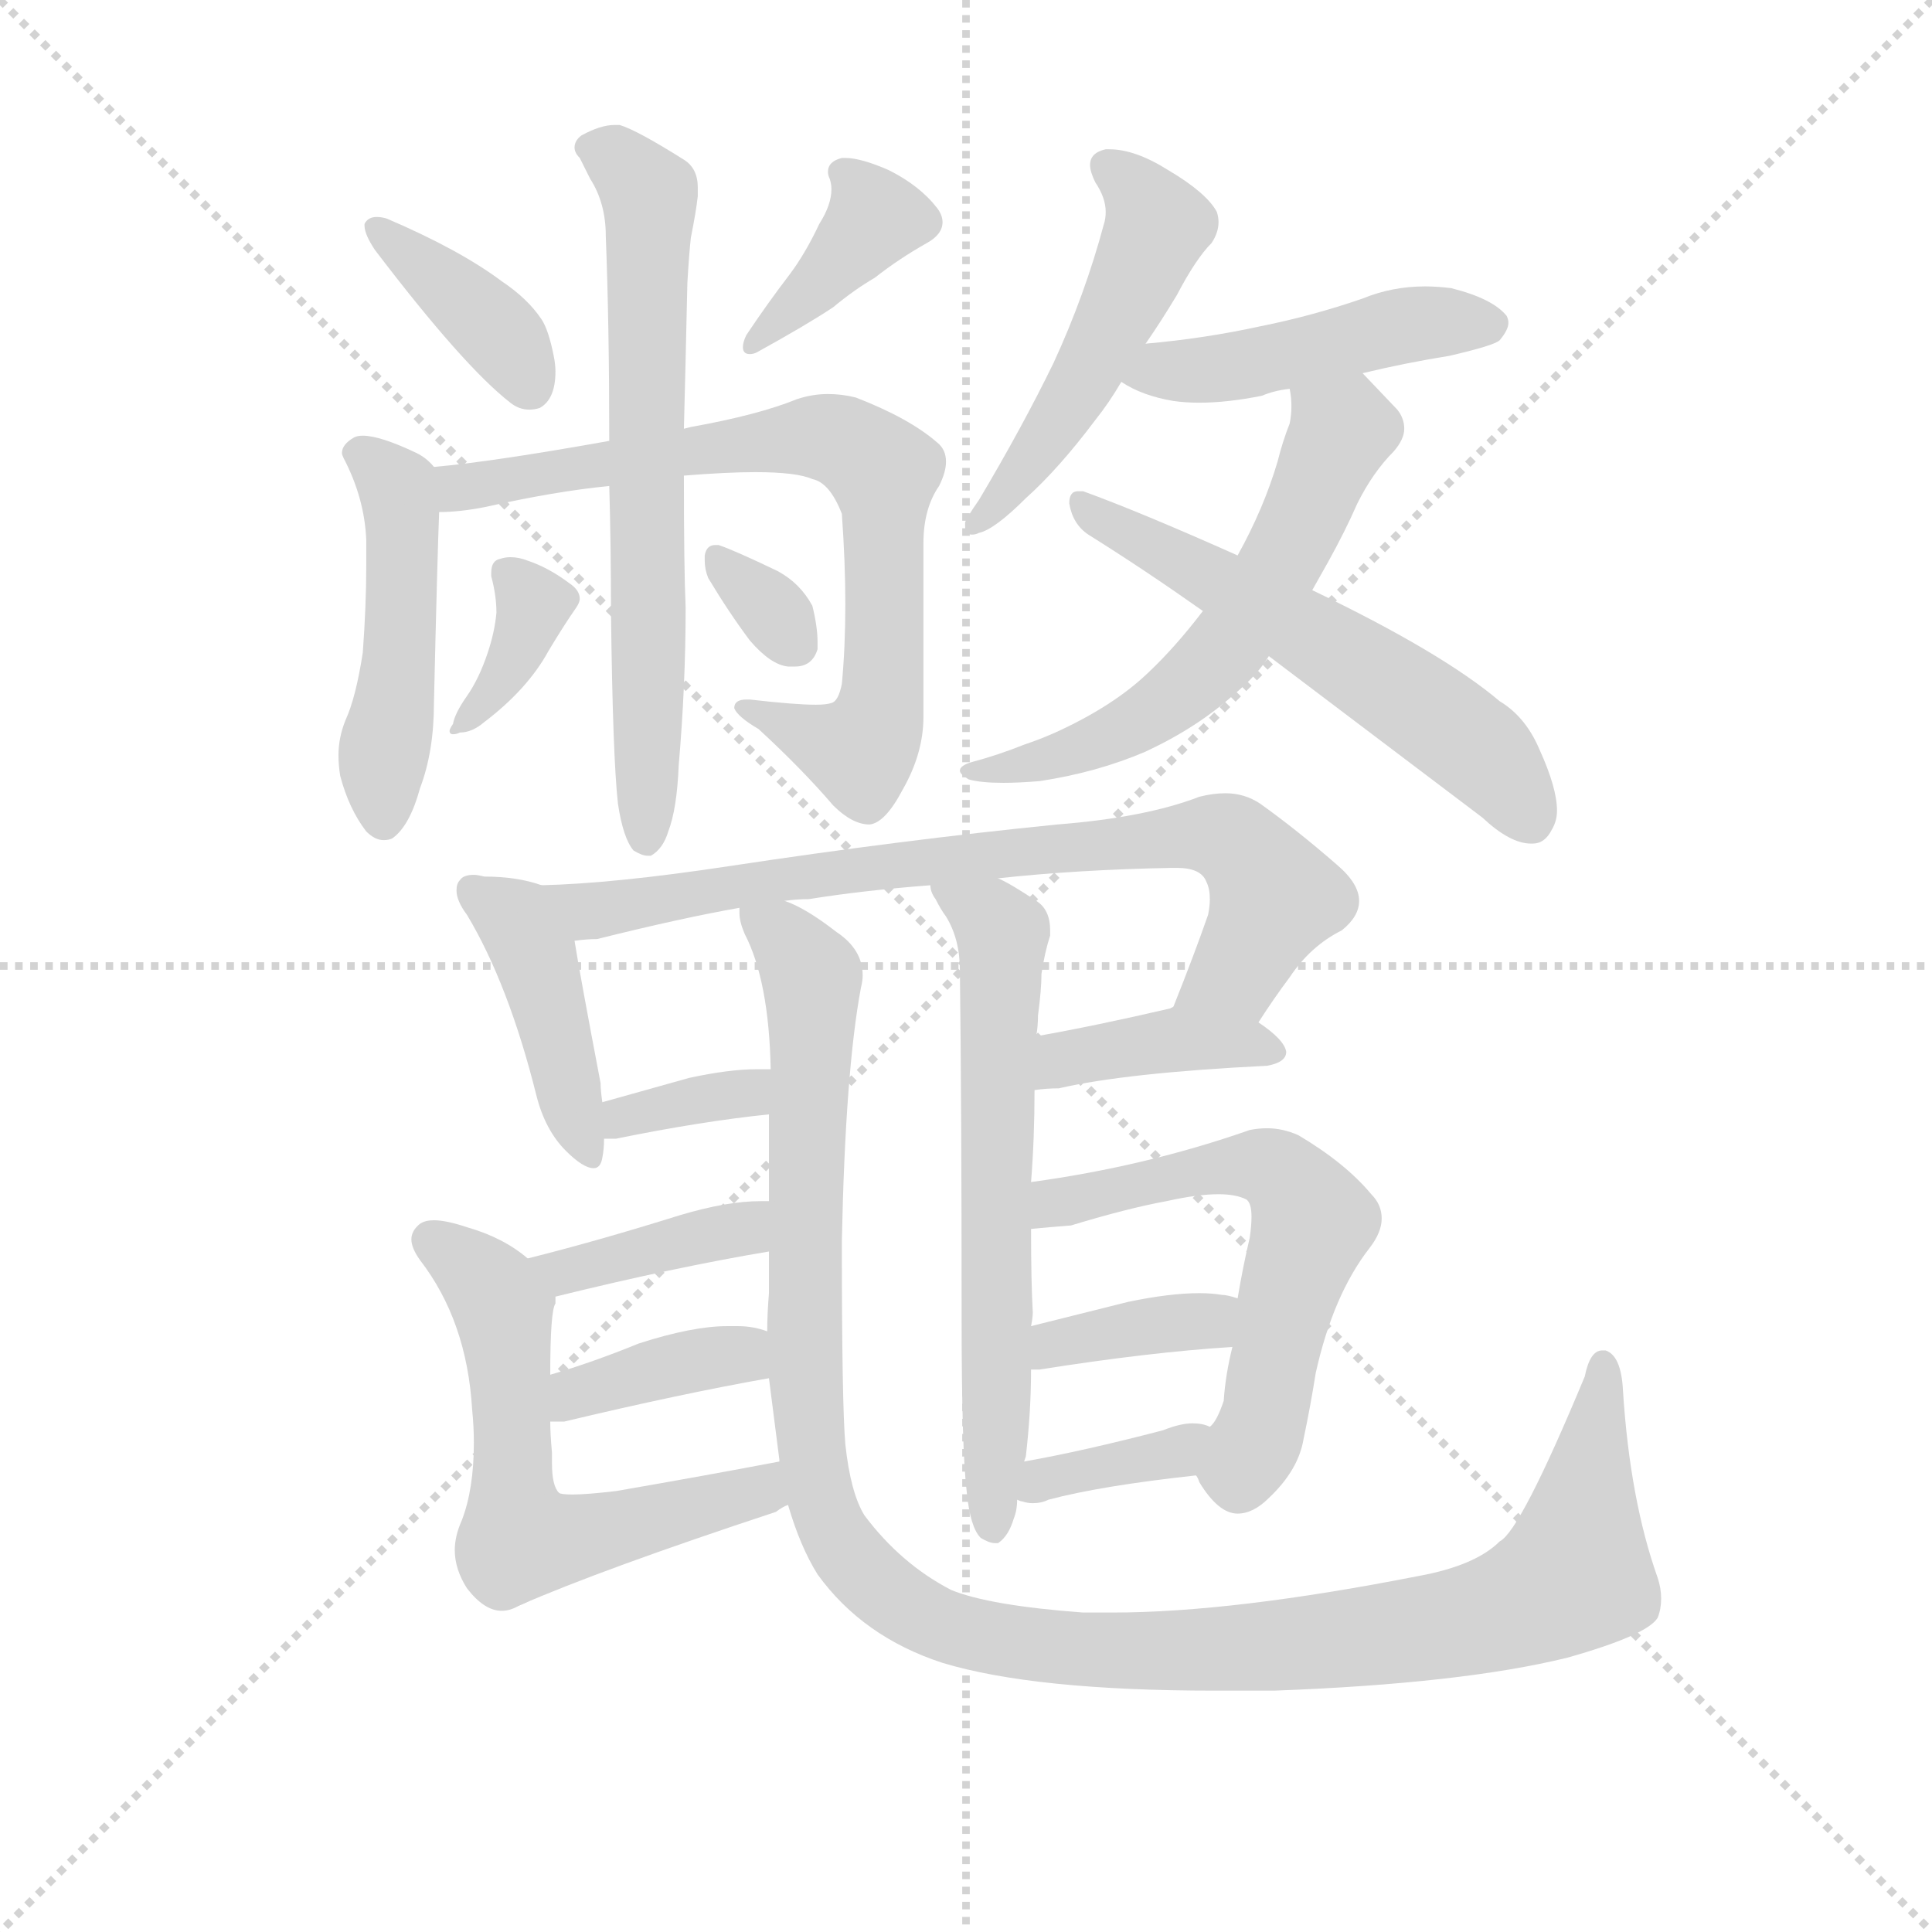 <svg version="1.1" viewBox="0 0 1024 1024" xmlns="http://www.w3.org/2000/svg">
  <g stroke="lightgray" stroke-dasharray="1,1" stroke-width="1" transform="scale(4, 4)">
    <line x1="0" y1="0" x2="256" y2="256"></line>
    <line x1="256" y1="0" x2="0" y2="256"></line>
    <line x1="128" y1="0" x2="128" y2="256"></line>
    <line x1="0" y1="128" x2="256" y2="128"></line>
  </g>
  <g transform="scale(0.92, -0.92) translate(60, -830)">
    <style type="text/css">
      
        @keyframes keyframes0 {
          from {
            stroke: blue;
            stroke-dashoffset: 389;
            stroke-width: 128;
          }
          56% {
            animation-timing-function: step-end;
            stroke: blue;
            stroke-dashoffset: 0;
            stroke-width: 128;
          }
          to {
            stroke: black;
            stroke-width: 1024;
          }
        }
        #make-me-a-hanzi-animation-0 {
          animation: keyframes0 0.567s both;
          animation-delay: 0s;
          animation-timing-function: linear;
        }
      
        @keyframes keyframes1 {
          from {
            stroke: blue;
            stroke-dashoffset: 391;
            stroke-width: 128;
          }
          56% {
            animation-timing-function: step-end;
            stroke: blue;
            stroke-dashoffset: 0;
            stroke-width: 128;
          }
          to {
            stroke: black;
            stroke-width: 1024;
          }
        }
        #make-me-a-hanzi-animation-1 {
          animation: keyframes1 0.568s both;
          animation-delay: 0.567s;
          animation-timing-function: linear;
        }
      
        @keyframes keyframes2 {
          from {
            stroke: blue;
            stroke-dashoffset: 480;
            stroke-width: 128;
          }
          61% {
            animation-timing-function: step-end;
            stroke: blue;
            stroke-dashoffset: 0;
            stroke-width: 128;
          }
          to {
            stroke: black;
            stroke-width: 1024;
          }
        }
        #make-me-a-hanzi-animation-2 {
          animation: keyframes2 0.641s both;
          animation-delay: 1.135s;
          animation-timing-function: linear;
        }
      
        @keyframes keyframes3 {
          from {
            stroke: blue;
            stroke-dashoffset: 753;
            stroke-width: 128;
          }
          71% {
            animation-timing-function: step-end;
            stroke: blue;
            stroke-dashoffset: 0;
            stroke-width: 128;
          }
          to {
            stroke: black;
            stroke-width: 1024;
          }
        }
        #make-me-a-hanzi-animation-3 {
          animation: keyframes3 0.863s both;
          animation-delay: 1.775s;
          animation-timing-function: linear;
        }
      
        @keyframes keyframes4 {
          from {
            stroke: blue;
            stroke-dashoffset: 675;
            stroke-width: 128;
          }
          69% {
            animation-timing-function: step-end;
            stroke: blue;
            stroke-dashoffset: 0;
            stroke-width: 128;
          }
          to {
            stroke: black;
            stroke-width: 1024;
          }
        }
        #make-me-a-hanzi-animation-4 {
          animation: keyframes4 0.799s both;
          animation-delay: 2.638s;
          animation-timing-function: linear;
        }
      
        @keyframes keyframes5 {
          from {
            stroke: blue;
            stroke-dashoffset: 366;
            stroke-width: 128;
          }
          54% {
            animation-timing-function: step-end;
            stroke: blue;
            stroke-dashoffset: 0;
            stroke-width: 128;
          }
          to {
            stroke: black;
            stroke-width: 1024;
          }
        }
        #make-me-a-hanzi-animation-5 {
          animation: keyframes5 0.548s both;
          animation-delay: 3.438s;
          animation-timing-function: linear;
        }
      
        @keyframes keyframes6 {
          from {
            stroke: blue;
            stroke-dashoffset: 325;
            stroke-width: 128;
          }
          51% {
            animation-timing-function: step-end;
            stroke: blue;
            stroke-dashoffset: 0;
            stroke-width: 128;
          }
          to {
            stroke: black;
            stroke-width: 1024;
          }
        }
        #make-me-a-hanzi-animation-6 {
          animation: keyframes6 0.514s both;
          animation-delay: 3.985s;
          animation-timing-function: linear;
        }
      
        @keyframes keyframes7 {
          from {
            stroke: blue;
            stroke-dashoffset: 505;
            stroke-width: 128;
          }
          62% {
            animation-timing-function: step-end;
            stroke: blue;
            stroke-dashoffset: 0;
            stroke-width: 128;
          }
          to {
            stroke: black;
            stroke-width: 1024;
          }
        }
        #make-me-a-hanzi-animation-7 {
          animation: keyframes7 0.661s both;
          animation-delay: 4.5s;
          animation-timing-function: linear;
        }
      
        @keyframes keyframes8 {
          from {
            stroke: blue;
            stroke-dashoffset: 462;
            stroke-width: 128;
          }
          60% {
            animation-timing-function: step-end;
            stroke: blue;
            stroke-dashoffset: 0;
            stroke-width: 128;
          }
          to {
            stroke: black;
            stroke-width: 1024;
          }
        }
        #make-me-a-hanzi-animation-8 {
          animation: keyframes8 0.626s both;
          animation-delay: 5.161s;
          animation-timing-function: linear;
        }
      
        @keyframes keyframes9 {
          from {
            stroke: blue;
            stroke-dashoffset: 597;
            stroke-width: 128;
          }
          66% {
            animation-timing-function: step-end;
            stroke: blue;
            stroke-dashoffset: 0;
            stroke-width: 128;
          }
          to {
            stroke: black;
            stroke-width: 1024;
          }
        }
        #make-me-a-hanzi-animation-9 {
          animation: keyframes9 0.736s both;
          animation-delay: 5.787s;
          animation-timing-function: linear;
        }
      
        @keyframes keyframes10 {
          from {
            stroke: blue;
            stroke-dashoffset: 578;
            stroke-width: 128;
          }
          65% {
            animation-timing-function: step-end;
            stroke: blue;
            stroke-dashoffset: 0;
            stroke-width: 128;
          }
          to {
            stroke: black;
            stroke-width: 1024;
          }
        }
        #make-me-a-hanzi-animation-10 {
          animation: keyframes10 0.72s both;
          animation-delay: 6.523s;
          animation-timing-function: linear;
        }
      
        @keyframes keyframes11 {
          from {
            stroke: blue;
            stroke-dashoffset: 430;
            stroke-width: 128;
          }
          58% {
            animation-timing-function: step-end;
            stroke: blue;
            stroke-dashoffset: 0;
            stroke-width: 128;
          }
          to {
            stroke: black;
            stroke-width: 1024;
          }
        }
        #make-me-a-hanzi-animation-11 {
          animation: keyframes11 0.6s both;
          animation-delay: 7.243s;
          animation-timing-function: linear;
        }
      
        @keyframes keyframes12 {
          from {
            stroke: blue;
            stroke-dashoffset: 777;
            stroke-width: 128;
          }
          72% {
            animation-timing-function: step-end;
            stroke: blue;
            stroke-dashoffset: 0;
            stroke-width: 128;
          }
          to {
            stroke: black;
            stroke-width: 1024;
          }
        }
        #make-me-a-hanzi-animation-12 {
          animation: keyframes12 0.882s both;
          animation-delay: 7.843s;
          animation-timing-function: linear;
        }
      
        @keyframes keyframes13 {
          from {
            stroke: blue;
            stroke-dashoffset: 351;
            stroke-width: 128;
          }
          53% {
            animation-timing-function: step-end;
            stroke: blue;
            stroke-dashoffset: 0;
            stroke-width: 128;
          }
          to {
            stroke: black;
            stroke-width: 1024;
          }
        }
        #make-me-a-hanzi-animation-13 {
          animation: keyframes13 0.536s both;
          animation-delay: 8.725s;
          animation-timing-function: linear;
        }
      
        @keyframes keyframes14 {
          from {
            stroke: blue;
            stroke-dashoffset: 391;
            stroke-width: 128;
          }
          56% {
            animation-timing-function: step-end;
            stroke: blue;
            stroke-dashoffset: 0;
            stroke-width: 128;
          }
          to {
            stroke: black;
            stroke-width: 1024;
          }
        }
        #make-me-a-hanzi-animation-14 {
          animation: keyframes14 0.568s both;
          animation-delay: 9.261s;
          animation-timing-function: linear;
        }
      
        @keyframes keyframes15 {
          from {
            stroke: blue;
            stroke-dashoffset: 1208;
            stroke-width: 128;
          }
          80% {
            animation-timing-function: step-end;
            stroke: blue;
            stroke-dashoffset: 0;
            stroke-width: 128;
          }
          to {
            stroke: black;
            stroke-width: 1024;
          }
        }
        #make-me-a-hanzi-animation-15 {
          animation: keyframes15 1.233s both;
          animation-delay: 9.829s;
          animation-timing-function: linear;
        }
      
        @keyframes keyframes16 {
          from {
            stroke: blue;
            stroke-dashoffset: 644;
            stroke-width: 128;
          }
          68% {
            animation-timing-function: step-end;
            stroke: blue;
            stroke-dashoffset: 0;
            stroke-width: 128;
          }
          to {
            stroke: black;
            stroke-width: 1024;
          }
        }
        #make-me-a-hanzi-animation-16 {
          animation: keyframes16 0.774s both;
          animation-delay: 11.062s;
          animation-timing-function: linear;
        }
      
        @keyframes keyframes17 {
          from {
            stroke: blue;
            stroke-dashoffset: 392;
            stroke-width: 128;
          }
          56% {
            animation-timing-function: step-end;
            stroke: blue;
            stroke-dashoffset: 0;
            stroke-width: 128;
          }
          to {
            stroke: black;
            stroke-width: 1024;
          }
        }
        #make-me-a-hanzi-animation-17 {
          animation: keyframes17 0.569s both;
          animation-delay: 11.836s;
          animation-timing-function: linear;
        }
      
        @keyframes keyframes18 {
          from {
            stroke: blue;
            stroke-dashoffset: 476;
            stroke-width: 128;
          }
          61% {
            animation-timing-function: step-end;
            stroke: blue;
            stroke-dashoffset: 0;
            stroke-width: 128;
          }
          to {
            stroke: black;
            stroke-width: 1024;
          }
        }
        #make-me-a-hanzi-animation-18 {
          animation: keyframes18 0.637s both;
          animation-delay: 12.405s;
          animation-timing-function: linear;
        }
      
        @keyframes keyframes19 {
          from {
            stroke: blue;
            stroke-dashoffset: 379;
            stroke-width: 128;
          }
          55% {
            animation-timing-function: step-end;
            stroke: blue;
            stroke-dashoffset: 0;
            stroke-width: 128;
          }
          to {
            stroke: black;
            stroke-width: 1024;
          }
        }
        #make-me-a-hanzi-animation-19 {
          animation: keyframes19 0.558s both;
          animation-delay: 13.043s;
          animation-timing-function: linear;
        }
      
        @keyframes keyframes20 {
          from {
            stroke: blue;
            stroke-dashoffset: 419;
            stroke-width: 128;
          }
          58% {
            animation-timing-function: step-end;
            stroke: blue;
            stroke-dashoffset: 0;
            stroke-width: 128;
          }
          to {
            stroke: black;
            stroke-width: 1024;
          }
        }
        #make-me-a-hanzi-animation-20 {
          animation: keyframes20 0.591s both;
          animation-delay: 13.601s;
          animation-timing-function: linear;
        }
      
        @keyframes keyframes21 {
          from {
            stroke: blue;
            stroke-dashoffset: 595;
            stroke-width: 128;
          }
          66% {
            animation-timing-function: step-end;
            stroke: blue;
            stroke-dashoffset: 0;
            stroke-width: 128;
          }
          to {
            stroke: black;
            stroke-width: 1024;
          }
        }
        #make-me-a-hanzi-animation-21 {
          animation: keyframes21 0.734s both;
          animation-delay: 14.192s;
          animation-timing-function: linear;
        }
      
        @keyframes keyframes22 {
          from {
            stroke: blue;
            stroke-dashoffset: 372;
            stroke-width: 128;
          }
          55% {
            animation-timing-function: step-end;
            stroke: blue;
            stroke-dashoffset: 0;
            stroke-width: 128;
          }
          to {
            stroke: black;
            stroke-width: 1024;
          }
        }
        #make-me-a-hanzi-animation-22 {
          animation: keyframes22 0.553s both;
          animation-delay: 14.926s;
          animation-timing-function: linear;
        }
      
        @keyframes keyframes23 {
          from {
            stroke: blue;
            stroke-dashoffset: 364;
            stroke-width: 128;
          }
          54% {
            animation-timing-function: step-end;
            stroke: blue;
            stroke-dashoffset: 0;
            stroke-width: 128;
          }
          to {
            stroke: black;
            stroke-width: 1024;
          }
        }
        #make-me-a-hanzi-animation-23 {
          animation: keyframes23 0.546s both;
          animation-delay: 15.479s;
          animation-timing-function: linear;
        }
      
    </style>
    
      <path d="M 150 701 L 150 700 Q 150 695 156 686 Q 207 619 234 598 Q 239 594 245 594 Q 248 594 251 595 Q 260 600 260 616 Q 260 620 259 625 Q 256 640 252 646 Q 244 658 229 668 Q 205 686 163 704 Q 160 705 157 705 Q 152 705 150 701 Z" fill="lightgray"></path>
    
      <path d="M 474 690 Q 483 695 483 702 Q 483 706 480 710 Q 470 723 452 732 Q 436 739 427 739 L 425 739 Q 417 737 417 731 Q 417 729 418 727 Q 419 724 419 721 Q 419 712 412 701 Q 404 684 395 672 Q 382 655 370 637 Q 368 633 368 630 Q 368 626 372 626 Q 374 626 376 627 Q 405 643 420 653 Q 432 663 444 670 Q 458 681 474 690 Z" fill="lightgray"></path>
    
      <path d="M 190 561 Q 186 566 180 569 Q 159 579 149 579 Q 146 579 144 578 Q 137 574 137 569 Q 137 568 138 566 Q 150 543 151 519 L 151 504 Q 151 481 149 454 Q 145 428 139 415 Q 135 405 135 395 Q 135 389 136 383 Q 141 364 151 351 Q 156 346 161 346 Q 164 346 166 347 Q 176 354 182 376 Q 190 397 190 425 Q 192 511 193 535 C 194 557 194 557 190 561 Z" fill="lightgray"></path>
    
      <path d="M 193 535 Q 205 535 220 538 Q 260 547 291 550 L 334 556 Q 359 558 375 558 Q 399 558 408 554 Q 418 552 425 534 Q 427 506 427 482 Q 427 457 425 436 Q 423 426 419 425 Q 416 424 410 424 Q 398 424 372 427 L 370 427 Q 363 427 363 422 Q 365 417 377 410 Q 402 387 420 366 Q 431 355 441 355 Q 450 356 460 375 Q 472 396 472 417 L 472 517 Q 472 537 481 550 Q 485 558 485 564 Q 485 571 480 575 Q 464 589 433 601 Q 425 603 417 603 Q 408 603 399 600 Q 377 591 338 584 L 334 583 L 291 576 Q 224 564 190 561 C 160 558 163 533 193 535 Z" fill="lightgray"></path>
    
      <path d="M 291 550 Q 292 516 292 477 Q 293 394 296 367 Q 299 347 305 340 Q 310 337 313 337 L 315 337 Q 322 341 325 351 Q 330 364 331 389 Q 335 435 335 480 Q 334 502 334 556 L 334 583 Q 335 621 336 667 Q 337 684 338 693 Q 341 708 342 717 L 342 722 Q 342 733 334 738 Q 307 755 297 758 L 294 758 Q 286 758 275 752 Q 271 749 271 745 Q 271 742 274 739 L 280 727 Q 289 713 289 694 Q 291 643 291 576 L 291 550 Z" fill="lightgray"></path>
    
      <path d="M 244 507 Q 239 509 234 509 Q 231 509 228 508 Q 223 507 223 500 L 223 498 Q 226 487 226 477 Q 225 466 221 454 Q 216 439 209 429 Q 202 419 201 413 Q 199 410 199 409 Q 199 407 201 407 Q 203 407 205 408 Q 212 408 219 414 Q 244 433 256 455 Q 265 470 272 480 Q 274 483 274 485 Q 274 490 268 494 Q 256 503 244 507 Z" fill="lightgray"></path>
    
      <path d="M 372 461 Q 384 447 394 446 L 398 446 Q 408 446 411 456 L 411 460 Q 411 469 408 481 Q 401 494 388 501 Q 363 513 354 516 L 352 516 Q 347 516 346 510 L 346 507 Q 346 502 348 497 Q 360 477 372 461 Z" fill="lightgray"></path>
    
      <path d="M 547 621 Q 529 584 504 542 Q 497 532 496 529 L 496 527 Q 496 522 500 522 Q 502 522 504 523 Q 513 525 531 543 Q 550 560 571 588 Q 579 598 586 610 L 600 632 Q 609 645 618 660 Q 629 681 638 690 Q 642 696 642 702 Q 642 705 641 708 Q 635 719 613 732 Q 594 744 579 744 L 577 744 Q 568 742 568 735 Q 568 731 571 725 Q 577 716 577 708 Q 577 704 576 701 Q 565 660 547 621 Z" fill="lightgray"></path>
    
      <path d="M 586 610 Q 598 602 616 599 Q 623 598 631 598 Q 647 598 667 602 Q 674 605 683 606 L 725 615 Q 750 621 775 625 Q 801 631 804 634 Q 809 640 809 644 Q 809 646 808 648 Q 800 658 776 664 Q 768 665 761 665 Q 742 665 725 658 Q 696 648 666 642 Q 634 635 600 632 C 570 629 560 625 586 610 Z" fill="lightgray"></path>
    
      <path d="M 683 606 Q 684 601 684 596 Q 684 591 683 586 Q 679 576 676 564 Q 668 537 653 510 L 633 478 Q 617 457 601 442 Q 581 423 548 408 Q 539 404 530 401 Q 515 395 500 391 Q 493 389 493 386 Q 493 384 498 381 Q 505 379 518 379 Q 527 379 539 380 Q 572 385 600 397 Q 630 411 651 430 Q 663 440 669 449 L 671 452 L 696 490 L 705 506 Q 715 524 722 540 Q 731 558 743 570 Q 749 577 749 583 Q 749 589 745 594 L 725 615 C 704 637 680 636 683 606 Z" fill="lightgray"></path>
    
      <path d="M 653 510 Q 597 535 564 547 L 561 547 Q 556 547 556 540 Q 558 528 567 522 Q 599 502 633 478 L 671 452 L 794 359 Q 810 344 822 344 L 823 344 Q 830 344 834 352 Q 837 357 837 363 Q 837 376 827 398 Q 819 417 804 426 Q 771 454 696 490 L 653 510 Z" fill="lightgray"></path>
    
      <path d="M 252 320 Q 238 325 219 325 Q 215 326 213 326 Q 207 326 205 323 Q 203 321 203 317 Q 203 311 209 303 Q 233 263 249 199 Q 254 179 266 167 Q 276 157 282 157 Q 286 157 287 163 Q 288 168 288 174 L 287 195 Q 286 202 286 206 Q 274 269 271 288 C 266 316 266 316 252 320 Z" fill="lightgray"></path>
    
      <path d="M 665 241 Q 674 255 683 267 Q 695 285 713 294 Q 723 302 723 311 Q 723 321 710 332 Q 687 352 666 367 Q 657 373 646 373 Q 639 373 631 371 Q 600 359 549 355 Q 459 346 360 331 Q 294 321 252 320 C 222 319 241 285 271 288 Q 278 289 284 289 Q 332 301 366 307 L 392 311 Q 399 312 406 312 Q 437 317 476 320 L 515 324 Q 561 329 615 330 L 618 330 Q 632 330 635 322 Q 637 318 637 312 Q 637 308 636 303 Q 628 280 616 250 C 605 222 648 216 665 241 Z" fill="lightgray"></path>
    
      <path d="M 288 174 L 295 174 Q 344 184 383 188 C 413 191 414 214 384 214 L 376 214 Q 360 214 337 209 L 287 195 C 258 187 258 174 288 174 Z" fill="lightgray"></path>
    
      <path d="M 536 202 Q 543 203 550 203 Q 589 212 670 216 Q 681 218 681 224 Q 680 231 665 241 C 640 258 640 258 616 250 L 614 249 Q 571 239 537 233 C 507 228 506 199 536 202 Z" fill="lightgray"></path>
    
      <path d="M 383 188 L 383 138 L 383 109 L 383 85 Q 382 73 382 63 L 383 36 L 389 -11 L 389 -12 L 394 -37 Q 401 -61 411 -77 Q 437 -113 483 -128 Q 536 -144 640 -144 L 674 -144 Q 782 -140 843 -125 Q 889 -112 895 -102 Q 897 -97 897 -91 Q 897 -85 895 -79 Q 879 -34 875 29 Q 874 49 865 52 L 863 52 Q 856 52 853 37 Q 816 -52 804 -58 Q 790 -72 757 -78 Q 650 -99 581 -99 L 564 -99 Q 510 -95 488 -86 Q 459 -71 438 -43 Q 430 -30 427 -2 Q 425 21 425 115 Q 427 213 436 261 Q 437 265 437 268 Q 437 283 422 293 Q 404 307 392 311 C 366 326 359 330 366 307 L 366 304 Q 366 299 369 292 Q 383 265 384 214 L 383 188 Z" fill="lightgray"></path>
    
      <path d="M 494 71 Q 494 -6 497 -30 Q 499 -50 505 -56 Q 510 -59 513 -59 L 515 -59 Q 521 -55 524 -45 Q 526 -40 526 -34 L 530 -12 L 531 -9 Q 534 17 534 41 L 534 66 Q 535 71 535 74 Q 534 91 534 122 L 534 149 Q 536 174 536 202 L 537 233 Q 538 239 538 245 Q 540 260 540 269 Q 542 282 545 291 L 545 294 Q 545 306 537 311 Q 522 321 515 324 C 489 338 464 348 476 320 Q 476 316 479 312 Q 482 306 485 302 Q 493 289 493 271 Q 494 192 494 71 Z" fill="lightgray"></path>
    
      <path d="M 383 138 L 378 138 Q 359 138 332 130 Q 284 115 244 105 C 215 98 231 76 260 83 Q 329 100 383 109 C 413 114 413 138 383 138 Z" fill="lightgray"></path>
    
      <path d="M 244 105 Q 230 117 209 123 Q 197 127 190 127 Q 185 127 182 125 Q 177 121 177 116 Q 177 111 182 104 Q 209 69 212 18 Q 213 8 213 -1 Q 213 -28 206 -46 Q 202 -55 202 -63 Q 202 -74 209 -85 Q 219 -98 229 -98 Q 234 -98 239 -95 C 267 -84 274 -57 262 -30 Q 258 -26 258 -13 L 258 -7 Q 257 4 257 11 L 257 38 Q 257 75 260 79 L 260 83 C 261 92 261 92 244 105 Z" fill="lightgray"></path>
    
      <path d="M 308 56 Q 281 45 257 38 C 228 29 227 11 257 11 L 265 11 Q 332 27 383 36 C 413 41 411 54 382 63 Q 374 66 365 66 L 359 66 Q 339 66 308 56 Z" fill="lightgray"></path>
    
      <path d="M 239 -95 Q 287 -74 387 -41 Q 391 -38 394 -37 C 421 -23 418 -6 389 -12 Q 347 -20 295 -29 Q 278 -31 270 -31 Q 263 -31 262 -30 C 232 -25 211 -107 239 -95 Z" fill="lightgray"></path>
    
      <path d="M 629 -20 Q 630 -21 631 -24 Q 642 -42 653 -42 Q 662 -42 671 -33 Q 688 -17 691 1 Q 695 20 698 39 Q 708 84 729 111 Q 736 120 736 128 Q 736 136 730 142 Q 715 160 688 176 Q 679 180 670 180 Q 665 180 660 179 Q 600 158 534 149 C 504 145 504 119 534 122 Q 544 123 557 124 Q 590 134 612 138 Q 630 142 642 142 Q 652 142 658 139 Q 661 137 661 129 Q 661 124 660 117 Q 656 100 653 82 L 650 54 Q 646 38 645 23 Q 641 11 637 8 C 624 -12 624 -12 629 -20 Z" fill="lightgray"></path>
    
      <path d="M 534 41 L 539 41 Q 602 51 650 54 C 680 56 682 73 653 82 Q 647 84 644 84 Q 638 85 631 85 Q 614 85 590 80 L 534 66 C 505 59 504 41 534 41 Z" fill="lightgray"></path>
    
      <path d="M 526 -34 Q 528 -35 529 -35 Q 532 -36 535 -36 Q 540 -36 544 -34 Q 574 -26 629 -20 C 659 -17 665 -2 637 8 Q 633 10 627 10 Q 620 10 610 6 Q 564 -6 530 -12 C 500 -17 498 -25 526 -34 Z" fill="lightgray"></path>
    
    
      <clipPath id="make-me-a-hanzi-clip-0">
        <path d="M 150 701 L 150 700 Q 150 695 156 686 Q 207 619 234 598 Q 239 594 245 594 Q 248 594 251 595 Q 260 600 260 616 Q 260 620 259 625 Q 256 640 252 646 Q 244 658 229 668 Q 205 686 163 704 Q 160 705 157 705 Q 152 705 150 701 Z"></path>
      </clipPath>
      <path clip-path="url(#make-me-a-hanzi-clip-0)" d="M 155 701 L 221 645 L 246 606" fill="none" id="make-me-a-hanzi-animation-0" stroke-dasharray="261 522" stroke-linecap="round"></path>
    
      <clipPath id="make-me-a-hanzi-clip-1">
        <path d="M 474 690 Q 483 695 483 702 Q 483 706 480 710 Q 470 723 452 732 Q 436 739 427 739 L 425 739 Q 417 737 417 731 Q 417 729 418 727 Q 419 724 419 721 Q 419 712 412 701 Q 404 684 395 672 Q 382 655 370 637 Q 368 633 368 630 Q 368 626 372 626 Q 374 626 376 627 Q 405 643 420 653 Q 432 663 444 670 Q 458 681 474 690 Z"></path>
      </clipPath>
      <path clip-path="url(#make-me-a-hanzi-clip-1)" d="M 425 731 L 444 703 L 373 631" fill="none" id="make-me-a-hanzi-animation-1" stroke-dasharray="263 526" stroke-linecap="round"></path>
    
      <clipPath id="make-me-a-hanzi-clip-2">
        <path d="M 190 561 Q 186 566 180 569 Q 159 579 149 579 Q 146 579 144 578 Q 137 574 137 569 Q 137 568 138 566 Q 150 543 151 519 L 151 504 Q 151 481 149 454 Q 145 428 139 415 Q 135 405 135 395 Q 135 389 136 383 Q 141 364 151 351 Q 156 346 161 346 Q 164 346 166 347 Q 176 354 182 376 Q 190 397 190 425 Q 192 511 193 535 C 194 557 194 557 190 561 Z"></path>
      </clipPath>
      <path clip-path="url(#make-me-a-hanzi-clip-2)" d="M 145 570 L 169 549 L 172 532 L 161 358" fill="none" id="make-me-a-hanzi-animation-2" stroke-dasharray="352 704" stroke-linecap="round"></path>
    
      <clipPath id="make-me-a-hanzi-clip-3">
        <path d="M 193 535 Q 205 535 220 538 Q 260 547 291 550 L 334 556 Q 359 558 375 558 Q 399 558 408 554 Q 418 552 425 534 Q 427 506 427 482 Q 427 457 425 436 Q 423 426 419 425 Q 416 424 410 424 Q 398 424 372 427 L 370 427 Q 363 427 363 422 Q 365 417 377 410 Q 402 387 420 366 Q 431 355 441 355 Q 450 356 460 375 Q 472 396 472 417 L 472 517 Q 472 537 481 550 Q 485 558 485 564 Q 485 571 480 575 Q 464 589 433 601 Q 425 603 417 603 Q 408 603 399 600 Q 377 591 338 584 L 334 583 L 291 576 Q 224 564 190 561 C 160 558 163 533 193 535 Z"></path>
      </clipPath>
      <path clip-path="url(#make-me-a-hanzi-clip-3)" d="M 196 555 L 211 549 L 400 578 L 424 576 L 441 566 L 450 542 L 450 453 L 441 404 L 435 397 L 424 399 L 368 422" fill="none" id="make-me-a-hanzi-animation-3" stroke-dasharray="625 1250" stroke-linecap="round"></path>
    
      <clipPath id="make-me-a-hanzi-clip-4">
        <path d="M 291 550 Q 292 516 292 477 Q 293 394 296 367 Q 299 347 305 340 Q 310 337 313 337 L 315 337 Q 322 341 325 351 Q 330 364 331 389 Q 335 435 335 480 Q 334 502 334 556 L 334 583 Q 335 621 336 667 Q 337 684 338 693 Q 341 708 342 717 L 342 722 Q 342 733 334 738 Q 307 755 297 758 L 294 758 Q 286 758 275 752 Q 271 749 271 745 Q 271 742 274 739 L 280 727 Q 289 713 289 694 Q 291 643 291 576 L 291 550 Z"></path>
      </clipPath>
      <path clip-path="url(#make-me-a-hanzi-clip-4)" d="M 279 745 L 295 739 L 314 716 L 314 344" fill="none" id="make-me-a-hanzi-animation-4" stroke-dasharray="547 1094" stroke-linecap="round"></path>
    
      <clipPath id="make-me-a-hanzi-clip-5">
        <path d="M 244 507 Q 239 509 234 509 Q 231 509 228 508 Q 223 507 223 500 L 223 498 Q 226 487 226 477 Q 225 466 221 454 Q 216 439 209 429 Q 202 419 201 413 Q 199 410 199 409 Q 199 407 201 407 Q 203 407 205 408 Q 212 408 219 414 Q 244 433 256 455 Q 265 470 272 480 Q 274 483 274 485 Q 274 490 268 494 Q 256 503 244 507 Z"></path>
      </clipPath>
      <path clip-path="url(#make-me-a-hanzi-clip-5)" d="M 232 500 L 247 482 L 243 469 L 228 436 L 202 410" fill="none" id="make-me-a-hanzi-animation-5" stroke-dasharray="238 476" stroke-linecap="round"></path>
    
      <clipPath id="make-me-a-hanzi-clip-6">
        <path d="M 372 461 Q 384 447 394 446 L 398 446 Q 408 446 411 456 L 411 460 Q 411 469 408 481 Q 401 494 388 501 Q 363 513 354 516 L 352 516 Q 347 516 346 510 L 346 507 Q 346 502 348 497 Q 360 477 372 461 Z"></path>
      </clipPath>
      <path clip-path="url(#make-me-a-hanzi-clip-6)" d="M 353 509 L 400 458" fill="none" id="make-me-a-hanzi-animation-6" stroke-dasharray="197 394" stroke-linecap="round"></path>
    
      <clipPath id="make-me-a-hanzi-clip-7">
        <path d="M 547 621 Q 529 584 504 542 Q 497 532 496 529 L 496 527 Q 496 522 500 522 Q 502 522 504 523 Q 513 525 531 543 Q 550 560 571 588 Q 579 598 586 610 L 600 632 Q 609 645 618 660 Q 629 681 638 690 Q 642 696 642 702 Q 642 705 641 708 Q 635 719 613 732 Q 594 744 579 744 L 577 744 Q 568 742 568 735 Q 568 731 571 725 Q 577 716 577 708 Q 577 704 576 701 Q 565 660 547 621 Z"></path>
      </clipPath>
      <path clip-path="url(#make-me-a-hanzi-clip-7)" d="M 578 734 L 607 700 L 553 592 L 501 527" fill="none" id="make-me-a-hanzi-animation-7" stroke-dasharray="377 754" stroke-linecap="round"></path>
    
      <clipPath id="make-me-a-hanzi-clip-8">
        <path d="M 586 610 Q 598 602 616 599 Q 623 598 631 598 Q 647 598 667 602 Q 674 605 683 606 L 725 615 Q 750 621 775 625 Q 801 631 804 634 Q 809 640 809 644 Q 809 646 808 648 Q 800 658 776 664 Q 768 665 761 665 Q 742 665 725 658 Q 696 648 666 642 Q 634 635 600 632 C 570 629 560 625 586 610 Z"></path>
      </clipPath>
      <path clip-path="url(#make-me-a-hanzi-clip-8)" d="M 595 612 L 657 620 L 756 644 L 798 643" fill="none" id="make-me-a-hanzi-animation-8" stroke-dasharray="334 668" stroke-linecap="round"></path>
    
      <clipPath id="make-me-a-hanzi-clip-9">
        <path d="M 683 606 Q 684 601 684 596 Q 684 591 683 586 Q 679 576 676 564 Q 668 537 653 510 L 633 478 Q 617 457 601 442 Q 581 423 548 408 Q 539 404 530 401 Q 515 395 500 391 Q 493 389 493 386 Q 493 384 498 381 Q 505 379 518 379 Q 527 379 539 380 Q 572 385 600 397 Q 630 411 651 430 Q 663 440 669 449 L 671 452 L 696 490 L 705 506 Q 715 524 722 540 Q 731 558 743 570 Q 749 577 749 583 Q 749 589 745 594 L 725 615 C 704 637 680 636 683 606 Z"></path>
      </clipPath>
      <path clip-path="url(#make-me-a-hanzi-clip-9)" d="M 691 602 L 713 582 L 673 496 L 651 463 L 587 409 L 545 392 L 498 386" fill="none" id="make-me-a-hanzi-animation-9" stroke-dasharray="469 938" stroke-linecap="round"></path>
    
      <clipPath id="make-me-a-hanzi-clip-10">
        <path d="M 653 510 Q 597 535 564 547 L 561 547 Q 556 547 556 540 Q 558 528 567 522 Q 599 502 633 478 L 671 452 L 794 359 Q 810 344 822 344 L 823 344 Q 830 344 834 352 Q 837 357 837 363 Q 837 376 827 398 Q 819 417 804 426 Q 771 454 696 490 L 653 510 Z"></path>
      </clipPath>
      <path clip-path="url(#make-me-a-hanzi-clip-10)" d="M 563 541 L 752 428 L 799 391 L 823 356" fill="none" id="make-me-a-hanzi-animation-10" stroke-dasharray="450 900" stroke-linecap="round"></path>
    
      <clipPath id="make-me-a-hanzi-clip-11">
        <path d="M 252 320 Q 238 325 219 325 Q 215 326 213 326 Q 207 326 205 323 Q 203 321 203 317 Q 203 311 209 303 Q 233 263 249 199 Q 254 179 266 167 Q 276 157 282 157 Q 286 157 287 163 Q 288 168 288 174 L 287 195 Q 286 202 286 206 Q 274 269 271 288 C 266 316 266 316 252 320 Z"></path>
      </clipPath>
      <path clip-path="url(#make-me-a-hanzi-clip-11)" d="M 212 317 L 242 292 L 280 163" fill="none" id="make-me-a-hanzi-animation-11" stroke-dasharray="302 604" stroke-linecap="round"></path>
    
      <clipPath id="make-me-a-hanzi-clip-12">
        <path d="M 665 241 Q 674 255 683 267 Q 695 285 713 294 Q 723 302 723 311 Q 723 321 710 332 Q 687 352 666 367 Q 657 373 646 373 Q 639 373 631 371 Q 600 359 549 355 Q 459 346 360 331 Q 294 321 252 320 C 222 319 241 285 271 288 Q 278 289 284 289 Q 332 301 366 307 L 392 311 Q 399 312 406 312 Q 437 317 476 320 L 515 324 Q 561 329 615 330 L 618 330 Q 632 330 635 322 Q 637 318 637 312 Q 637 308 636 303 Q 628 280 616 250 C 605 222 648 216 665 241 Z"></path>
      </clipPath>
      <path clip-path="url(#make-me-a-hanzi-clip-12)" d="M 258 317 L 280 305 L 402 326 L 642 349 L 664 332 L 675 313 L 651 269 L 623 256" fill="none" id="make-me-a-hanzi-animation-12" stroke-dasharray="649 1298" stroke-linecap="round"></path>
    
      <clipPath id="make-me-a-hanzi-clip-13">
        <path d="M 288 174 L 295 174 Q 344 184 383 188 C 413 191 414 214 384 214 L 376 214 Q 360 214 337 209 L 287 195 C 258 187 258 174 288 174 Z"></path>
      </clipPath>
      <path clip-path="url(#make-me-a-hanzi-clip-13)" d="M 292 179 L 309 190 L 370 200 L 380 208" fill="none" id="make-me-a-hanzi-animation-13" stroke-dasharray="223 446" stroke-linecap="round"></path>
    
      <clipPath id="make-me-a-hanzi-clip-14">
        <path d="M 536 202 Q 543 203 550 203 Q 589 212 670 216 Q 681 218 681 224 Q 680 231 665 241 C 640 258 640 258 616 250 L 614 249 Q 571 239 537 233 C 507 228 506 199 536 202 Z"></path>
      </clipPath>
      <path clip-path="url(#make-me-a-hanzi-clip-14)" d="M 542 210 L 561 222 L 620 231 L 672 224" fill="none" id="make-me-a-hanzi-animation-14" stroke-dasharray="263 526" stroke-linecap="round"></path>
    
      <clipPath id="make-me-a-hanzi-clip-15">
        <path d="M 383 188 L 383 138 L 383 109 L 383 85 Q 382 73 382 63 L 383 36 L 389 -11 L 389 -12 L 394 -37 Q 401 -61 411 -77 Q 437 -113 483 -128 Q 536 -144 640 -144 L 674 -144 Q 782 -140 843 -125 Q 889 -112 895 -102 Q 897 -97 897 -91 Q 897 -85 895 -79 Q 879 -34 875 29 Q 874 49 865 52 L 863 52 Q 856 52 853 37 Q 816 -52 804 -58 Q 790 -72 757 -78 Q 650 -99 581 -99 L 564 -99 Q 510 -95 488 -86 Q 459 -71 438 -43 Q 430 -30 427 -2 Q 425 21 425 115 Q 427 213 436 261 Q 437 265 437 268 Q 437 283 422 293 Q 404 307 392 311 C 366 326 359 330 366 307 L 366 304 Q 366 299 369 292 Q 383 265 384 214 L 383 188 Z"></path>
      </clipPath>
      <path clip-path="url(#make-me-a-hanzi-clip-15)" d="M 373 306 L 402 277 L 408 261 L 403 57 L 411 -27 L 432 -70 L 472 -101 L 505 -113 L 592 -122 L 719 -114 L 807 -98 L 847 -77 L 864 44" fill="none" id="make-me-a-hanzi-animation-15" stroke-dasharray="1080 2160" stroke-linecap="round"></path>
    
      <clipPath id="make-me-a-hanzi-clip-16">
        <path d="M 494 71 Q 494 -6 497 -30 Q 499 -50 505 -56 Q 510 -59 513 -59 L 515 -59 Q 521 -55 524 -45 Q 526 -40 526 -34 L 530 -12 L 531 -9 Q 534 17 534 41 L 534 66 Q 535 71 535 74 Q 534 91 534 122 L 534 149 Q 536 174 536 202 L 537 233 Q 538 239 538 245 Q 540 260 540 269 Q 542 282 545 291 L 545 294 Q 545 306 537 311 Q 522 321 515 324 C 489 338 464 348 476 320 Q 476 316 479 312 Q 482 306 485 302 Q 493 289 493 271 Q 494 192 494 71 Z"></path>
      </clipPath>
      <path clip-path="url(#make-me-a-hanzi-clip-16)" d="M 483 318 L 517 292 L 514 -53" fill="none" id="make-me-a-hanzi-animation-16" stroke-dasharray="516 1032" stroke-linecap="round"></path>
    
      <clipPath id="make-me-a-hanzi-clip-17">
        <path d="M 383 138 L 378 138 Q 359 138 332 130 Q 284 115 244 105 C 215 98 231 76 260 83 Q 329 100 383 109 C 413 114 413 138 383 138 Z"></path>
      </clipPath>
      <path clip-path="url(#make-me-a-hanzi-clip-17)" d="M 252 102 L 266 97 L 368 122 L 381 131" fill="none" id="make-me-a-hanzi-animation-17" stroke-dasharray="264 528" stroke-linecap="round"></path>
    
      <clipPath id="make-me-a-hanzi-clip-18">
        <path d="M 244 105 Q 230 117 209 123 Q 197 127 190 127 Q 185 127 182 125 Q 177 121 177 116 Q 177 111 182 104 Q 209 69 212 18 Q 213 8 213 -1 Q 213 -28 206 -46 Q 202 -55 202 -63 Q 202 -74 209 -85 Q 219 -98 229 -98 Q 234 -98 239 -95 C 267 -84 274 -57 262 -30 Q 258 -26 258 -13 L 258 -7 Q 257 4 257 11 L 257 38 Q 257 75 260 79 L 260 83 C 261 92 261 92 244 105 Z"></path>
      </clipPath>
      <path clip-path="url(#make-me-a-hanzi-clip-18)" d="M 189 115 L 209 102 L 230 76 L 236 -20 L 225 -65 L 230 -85" fill="none" id="make-me-a-hanzi-animation-18" stroke-dasharray="348 696" stroke-linecap="round"></path>
    
      <clipPath id="make-me-a-hanzi-clip-19">
        <path d="M 308 56 Q 281 45 257 38 C 228 29 227 11 257 11 L 265 11 Q 332 27 383 36 C 413 41 411 54 382 63 Q 374 66 365 66 L 359 66 Q 339 66 308 56 Z"></path>
      </clipPath>
      <path clip-path="url(#make-me-a-hanzi-clip-19)" d="M 261 18 L 307 39 L 366 50 L 375 42" fill="none" id="make-me-a-hanzi-animation-19" stroke-dasharray="251 502" stroke-linecap="round"></path>
    
      <clipPath id="make-me-a-hanzi-clip-20">
        <path d="M 239 -95 Q 287 -74 387 -41 Q 391 -38 394 -37 C 421 -23 418 -6 389 -12 Q 347 -20 295 -29 Q 278 -31 270 -31 Q 263 -31 262 -30 C 232 -25 211 -107 239 -95 Z"></path>
      </clipPath>
      <path clip-path="url(#make-me-a-hanzi-clip-20)" d="M 242 -89 L 278 -54 L 377 -29 L 383 -20" fill="none" id="make-me-a-hanzi-animation-20" stroke-dasharray="291 582" stroke-linecap="round"></path>
    
      <clipPath id="make-me-a-hanzi-clip-21">
        <path d="M 629 -20 Q 630 -21 631 -24 Q 642 -42 653 -42 Q 662 -42 671 -33 Q 688 -17 691 1 Q 695 20 698 39 Q 708 84 729 111 Q 736 120 736 128 Q 736 136 730 142 Q 715 160 688 176 Q 679 180 670 180 Q 665 180 660 179 Q 600 158 534 149 C 504 145 504 119 534 122 Q 544 123 557 124 Q 590 134 612 138 Q 630 142 642 142 Q 652 142 658 139 Q 661 137 661 129 Q 661 124 660 117 Q 656 100 653 82 L 650 54 Q 646 38 645 23 Q 641 11 637 8 C 624 -12 624 -12 629 -20 Z"></path>
      </clipPath>
      <path clip-path="url(#make-me-a-hanzi-clip-21)" d="M 539 129 L 572 143 L 661 159 L 676 155 L 689 140 L 696 125 L 681 83 L 665 2 L 653 -17 L 642 -16" fill="none" id="make-me-a-hanzi-animation-21" stroke-dasharray="467 934" stroke-linecap="round"></path>
    
      <clipPath id="make-me-a-hanzi-clip-22">
        <path d="M 534 41 L 539 41 Q 602 51 650 54 C 680 56 682 73 653 82 Q 647 84 644 84 Q 638 85 631 85 Q 614 85 590 80 L 534 66 C 505 59 504 41 534 41 Z"></path>
      </clipPath>
      <path clip-path="url(#make-me-a-hanzi-clip-22)" d="M 537 47 L 558 59 L 635 69 L 647 76" fill="none" id="make-me-a-hanzi-animation-22" stroke-dasharray="244 488" stroke-linecap="round"></path>
    
      <clipPath id="make-me-a-hanzi-clip-23">
        <path d="M 526 -34 Q 528 -35 529 -35 Q 532 -36 535 -36 Q 540 -36 544 -34 Q 574 -26 629 -20 C 659 -17 665 -2 637 8 Q 633 10 627 10 Q 620 10 610 6 Q 564 -6 530 -12 C 500 -17 498 -25 526 -34 Z"></path>
      </clipPath>
      <path clip-path="url(#make-me-a-hanzi-clip-23)" d="M 529 -29 L 550 -19 L 617 -8 L 631 2" fill="none" id="make-me-a-hanzi-animation-23" stroke-dasharray="236 472" stroke-linecap="round"></path>
    
  </g>
</svg>